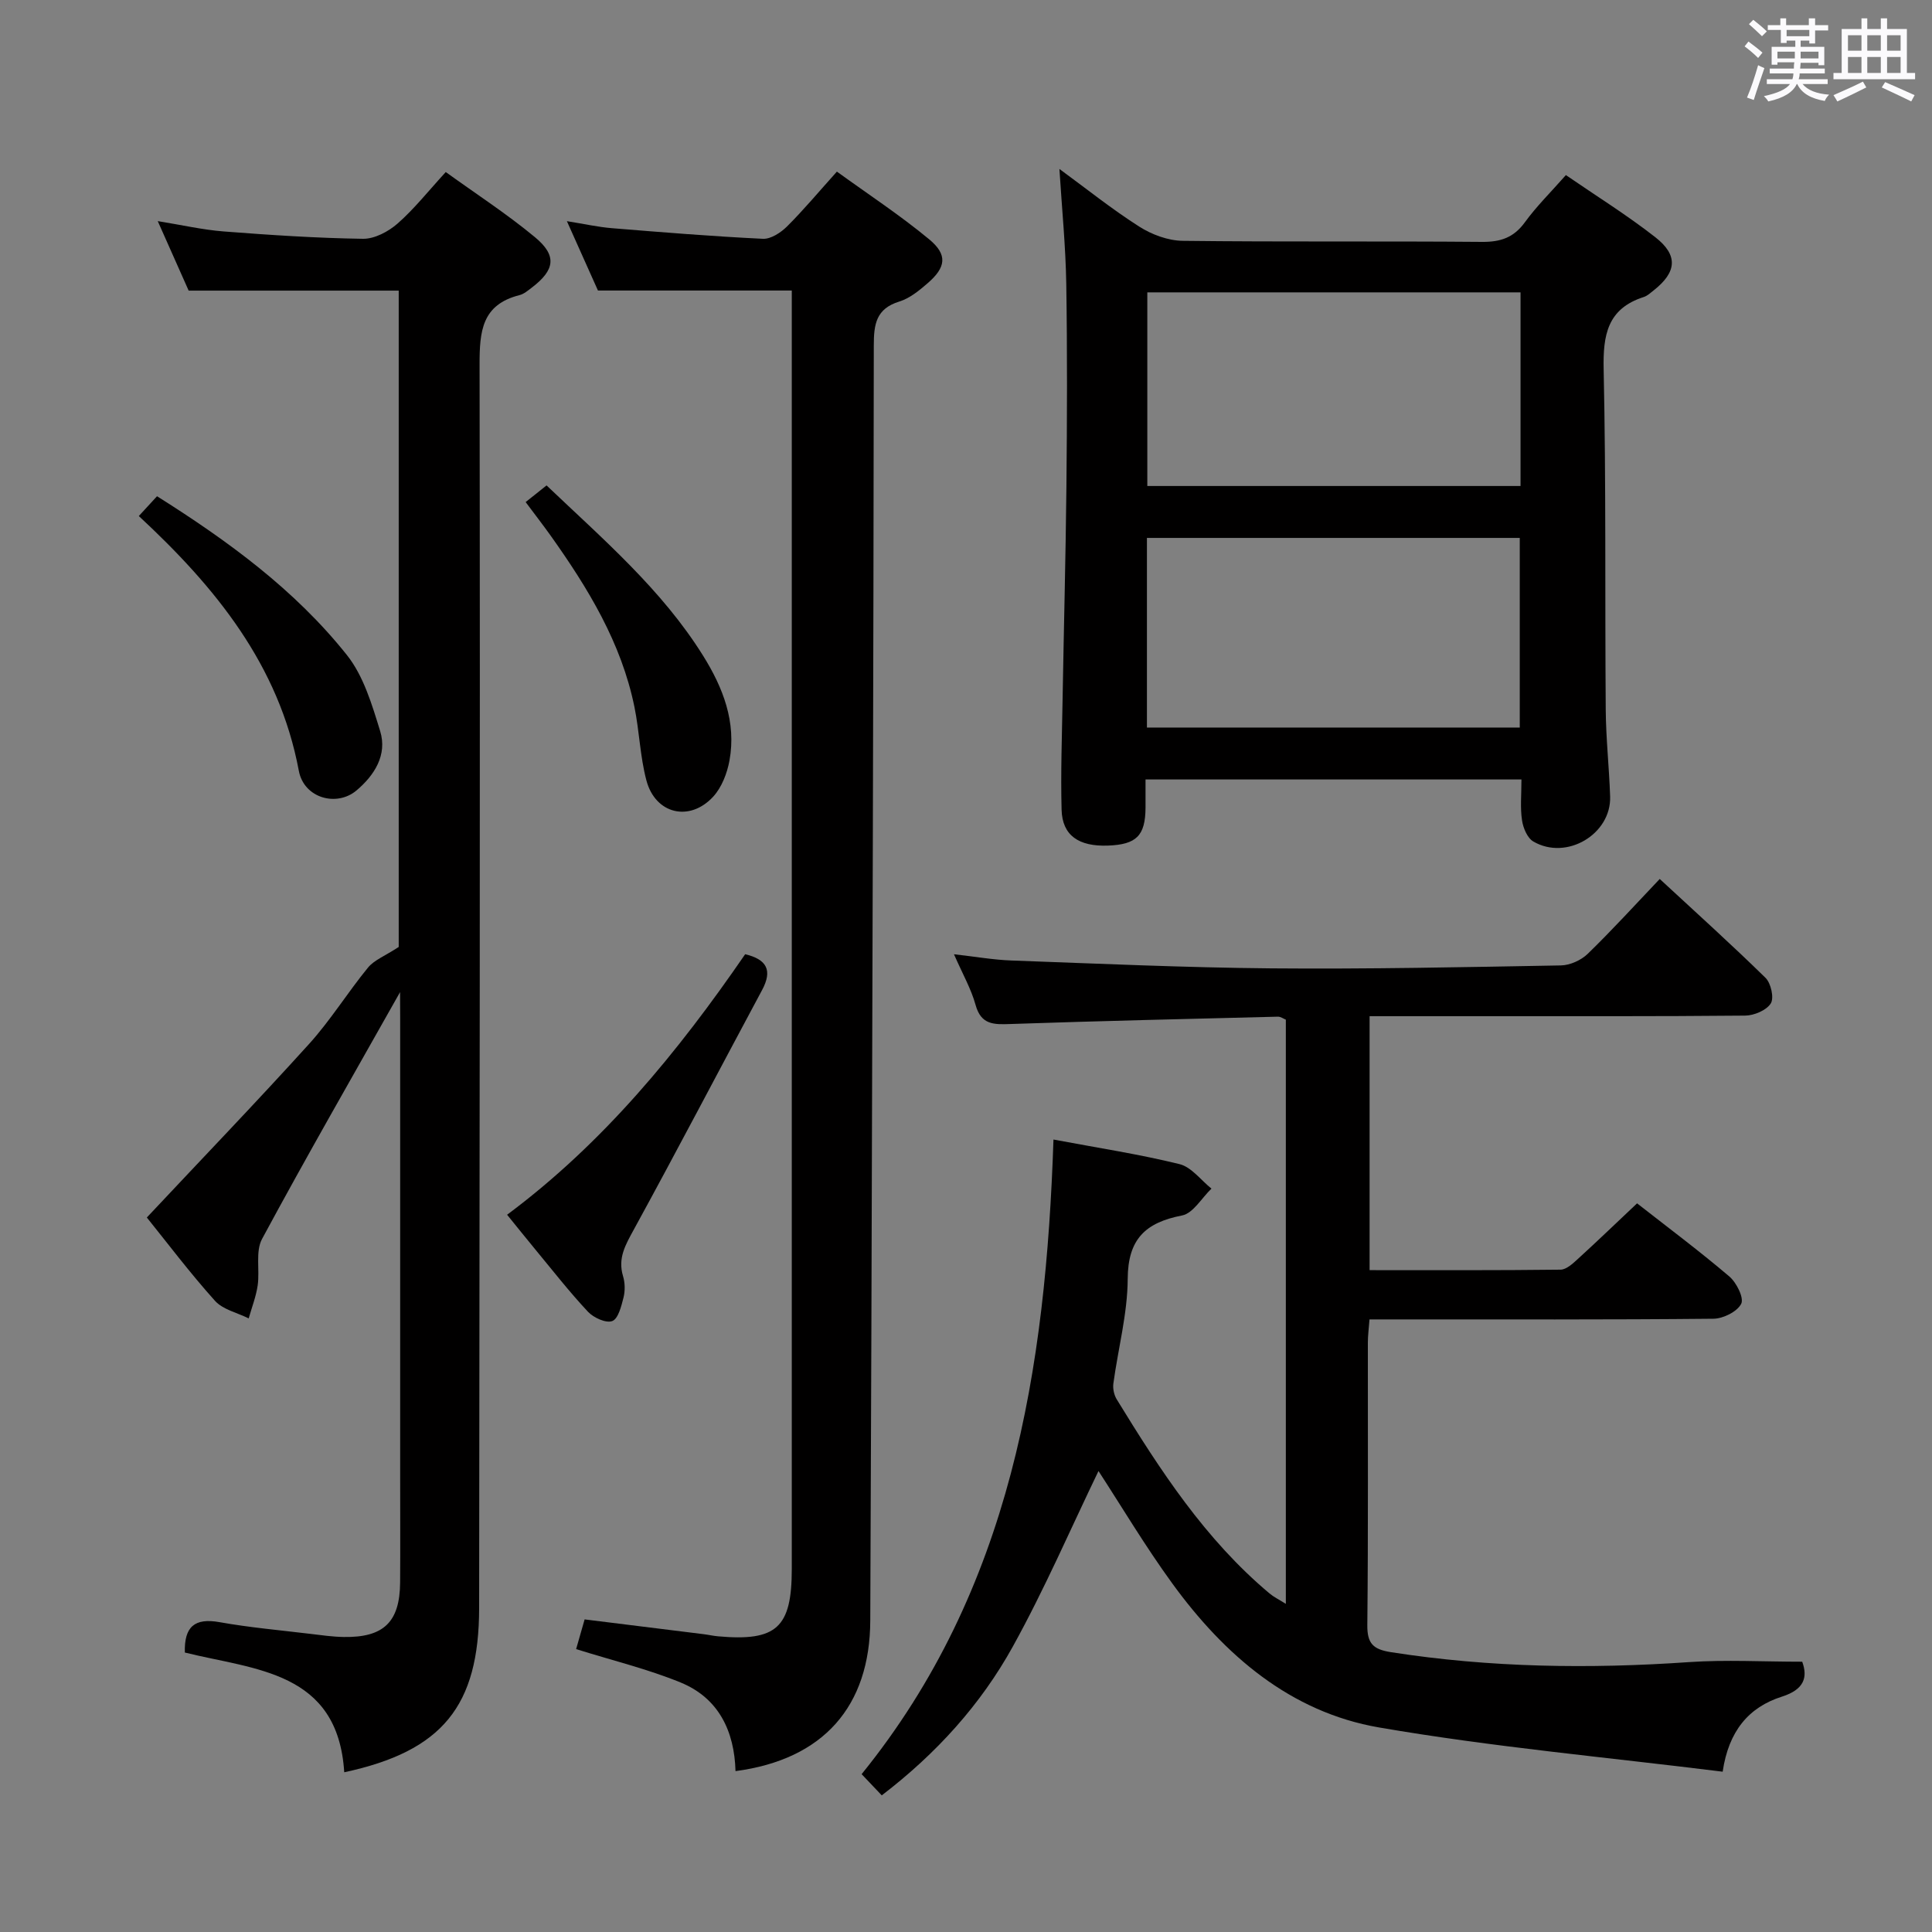 <svg enable-background="new 0 0 400 400" viewBox="0 0 400 400" xmlns="http://www.w3.org/2000/svg"><rect x="0" y="0" width="400" height="400" fill="#808080" stroke="none"/><path d="m361.2 9.6.8-1c.9.7 1.9 1.4 2.9 2.3l-.9 1.1c-1-1-2-1.8-2.8-2.4zm.5 10.6c.9-2.1 1.6-4.3 2.3-6.7.4.2.8.4 1.3.6-.7 2.1-1.5 4.3-2.2 6.6zm.4-15.2.9-.9c1 .8 2 1.6 2.8 2.4l-1 1c-.9-.9-1.8-1.7-2.7-2.5zm12.5-1.2h1.2v1.4h2.7v1.1h-2.7v2.7h-1.2v-.6h-1.8v1.3h4.9v3.8h-1.2v-.5h-3.7c0 .4-.1.9-.1 1.2h5.1v1h-5.2c0 .5-.1.9-.2 1.2h6v1h-5.2c1.1 1.3 2.9 2 5.5 2.2-.4.4-.7.8-.9 1.3-2.9-.5-4.8-1.6-5.7-3.5h-.1c-.8 1.7-2.7 2.9-5.9 3.6-.2-.4-.6-.8-.9-1.1 2.8-.6 4.6-1.4 5.4-2.5h-4.8v-1h5.3c.1-.3.2-.7.2-1.2h-4.9v-1h5c0-.4 0-.8.1-1.3h-3.5v.5h-1.2v-3.7h4.9v-1.3h-1.8v.5h-1.2v-2.7h-2.7v-1h2.6v-1.4h1.2v1.4h4.7v-1.4zm-6.6 8.3h3.6c0-.4 0-.9 0-1.4h-3.6zm1.9-4.6h4.7v-1.3h-4.7zm6.6 3.2h-3.7v1.4h3.7z" fill="#fbfafc"/><path d="m385.3 3.8h1.3v2.2h2.8v-2.2h1.3v2.2h4.1v9.1h1.7v1.3h-16.9v-1.3h1.7v-9.1h4.1v-2.2zm.4 13.1.7 1.2c-1.8.9-3.8 1.9-6 2.9-.2-.4-.5-.8-.8-1.3 2.3-1 4.3-1.9 6.1-2.8zm-3.1-6.4h2.8v-3.2h-2.8zm0 4.6h2.8v-3.3h-2.8zm4-4.6h2.8v-3.2h-2.8zm0 4.6h2.8v-3.3h-2.8zm3.7 1.9c2.1.9 4.1 1.8 6.1 2.7l-.7 1.3c-2.2-1.1-4.2-2-6.1-2.9zm3.2-9.7h-2.8v3.2h2.8v-3.1zm-2.8 7.8h2.8v-3.3h-2.8z" fill="#fbfafc"/><g fill="#010000"><path d="m218.11 235.93c9.2 1.73 17.74 3.03 26.1 5.09 2.47.61 4.42 3.32 6.61 5.07-2.02 1.93-3.79 5.11-6.09 5.56-7.59 1.47-11.21 4.9-11.25 13.13-.04 7.23-1.99 14.44-2.97 21.67-.14 1.05.14 2.36.69 3.26 8.97 14.64 18.3 29.02 31.66 40.21.86.72 1.89 1.22 3.36 2.14 0-40.59 0-80.66 0-120.95-.47-.18-1.06-.63-1.65-.62-18.45.46-36.9.89-55.35 1.52-3.43.12-6.1.21-7.24-3.96-.91-3.3-2.67-6.37-4.47-10.48 4.5.5 8.18 1.16 11.87 1.29 17.95.65 35.9 1.47 53.85 1.63 19.97.17 39.96-.25 59.93-.61 1.88-.03 4.17-1.06 5.54-2.38 5.01-4.86 9.72-10.04 14.93-15.52 7.43 6.88 14.81 13.52 21.9 20.47 1.13 1.11 1.81 4.16 1.09 5.3-.89 1.42-3.45 2.5-5.29 2.52-18.5.18-37 .11-55.49.12-7.3 0-14.61 0-22.28 0v52.58c13.29 0 26.41.06 39.53-.1 1.21-.01 2.54-1.26 3.57-2.2 4.05-3.69 8-7.5 12.28-11.53 6.13 4.8 12.78 9.77 19.09 15.13 1.49 1.26 3.08 4.45 2.47 5.66-.82 1.63-3.73 3.08-5.75 3.1-21.83.22-43.66.13-65.49.14-1.8 0-3.59 0-5.72 0-.14 1.9-.34 3.34-.34 4.79-.02 19.5.09 39-.11 58.49-.04 3.87 1.23 5.04 4.93 5.62 20.5 3.2 41.05 3.48 61.7 2.05 7.6-.52 15.26-.08 23.41-.08 1.17 3.21.44 5.75-4.2 7.23-6.88 2.18-11.04 7.14-12.27 15.54-23.85-2.98-47.67-5.11-71.15-9.16-18.36-3.17-32.01-14.98-42.79-29.8-5.63-7.74-10.54-16-15.29-23.29-5.67 11.74-11.11 24.36-17.73 36.33-6.64 12.01-15.83 22.17-27.14 30.82-1.22-1.28-2.41-2.54-4.17-4.39 30.98-38.25 38.13-83.82 39.72-131.39z"/><path d="m82.83 205.41c-9.7 17.21-19.37 34.02-28.57 51.09-1.41 2.61-.45 6.42-.91 9.63-.34 2.32-1.22 4.56-1.86 6.83-2.37-1.18-5.35-1.82-6.99-3.65-5.2-5.79-9.9-12.03-14.1-17.24 11.45-12.21 22.71-23.91 33.6-35.94 4.45-4.92 7.97-10.65 12.19-15.8 1.28-1.56 3.46-2.38 6.36-4.27 0-44.14 0-90.02 0-135.89-14.36 0-28.58 0-43.49 0-1.77-3.98-3.91-8.78-6.4-14.39 5.02.81 9.31 1.8 13.66 2.14 9.6.74 19.22 1.38 28.84 1.52 2.4.03 5.27-1.5 7.17-3.17 3.47-3.05 6.38-6.75 9.96-10.65 6.27 4.53 12.66 8.67 18.47 13.49 4.61 3.82 4.13 6.79-.66 10.44-.79.6-1.62 1.32-2.54 1.55-7.79 1.97-8.28 7.45-8.27 14.4.14 85.81-.01 171.61-.09 257.42-.02 20.3-7.61 29.65-27.93 34.01-1.31-20.99-18.51-21.19-33-24.79-.15-5.36 2.03-7.21 7.18-6.29 6.2 1.11 12.5 1.66 18.77 2.42 2.31.28 4.62.61 6.94.65 8.28.14 11.62-3.1 11.68-11.28.05-7.16.01-14.33.01-21.49 0-31.82 0-63.65 0-95.47-.02-1.8-.02-3.57-.02-5.27z"/><path d="m315 161.38c-26.12 0-51.55 0-77.83 0 0 2.04.01 3.95 0 5.87-.05 5.77-1.87 7.59-7.75 7.82-6.1.23-9.49-2.11-9.63-7.43-.2-7.65.08-15.31.21-22.97.25-14.64.64-29.27.79-43.91.14-13.99.19-27.99-.03-41.98-.13-7.78-.9-15.54-1.42-23.8 5.56 4.07 10.84 8.31 16.52 11.93 2.6 1.66 5.97 2.91 9.01 2.95 20.65.25 41.31.04 61.97.22 3.84.03 6.56-.88 8.87-4.06 2.42-3.33 5.39-6.25 8.49-9.77 6.31 4.34 12.66 8.28 18.51 12.86 4.8 3.75 4.43 7.24-.31 10.99-.65.51-1.31 1.14-2.07 1.39-7.54 2.41-8.47 7.87-8.31 15.02.51 23.48.25 46.97.43 70.46.05 5.98.71 11.95.91 17.93.26 7.81-9.02 13.33-15.89 9.33-1.25-.72-2.12-2.81-2.35-4.39-.4-2.59-.12-5.29-.12-8.46zm-.19-100.85c-26.04 0-51.6 0-77.27 0v40.09h77.27c0-13.45 0-26.57 0-40.09zm-77.35 50.84v39.26h77.19c0-13.27 0-26.17 0-39.26-25.76 0-51.19 0-77.19 0z"/><path d="m152.28 366.69c-.23-8.27-3.48-15.11-11.35-18.34-6.85-2.81-14.13-4.56-21.65-6.92.44-1.55 1.01-3.53 1.76-6.15 8.29 1.03 16.47 2.04 24.64 3.06.99.12 1.97.35 2.96.44 12.15 1.09 15.29-1.78 15.29-13.94 0-86.17 0-172.33 0-258.5 0-1.99 0-3.98 0-6.19-13.26 0-26.26 0-40.13 0-1.74-3.89-3.88-8.66-6.43-14.36 3.64.58 6.46 1.22 9.3 1.45 10.42.85 20.84 1.7 31.28 2.2 1.64.08 3.7-1.27 4.99-2.55 3.42-3.4 6.51-7.11 10.33-11.36 6.44 4.67 13.05 9 19.11 14.02 3.87 3.21 3.48 5.81-.36 9.12-1.74 1.51-3.69 3.1-5.83 3.76-4.82 1.49-5.28 4.7-5.28 9.12-.06 67.98-.3 135.96-.5 203.94-.06 20-.17 39.99-.23 59.99-.05 17.83-9.73 28.81-27.9 31.21z"/><path d="m104.99 251.5c19.93-14.84 35.35-33.67 49.29-53.94 4.45 1.07 5.72 3.3 3.49 7.44-8.86 16.51-17.54 33.12-26.54 49.56-1.72 3.15-3.36 5.91-2.24 9.64.42 1.38.45 3.05.1 4.45-.45 1.78-1.09 4.39-2.33 4.86-1.29.49-3.87-.69-5.03-1.93-3.86-4.12-7.34-8.59-10.94-12.94-1.91-2.31-3.77-4.64-5.8-7.14z"/><path d="m108.83 103.95c1.57-1.25 2.81-2.24 4.33-3.45 11.71 11.16 23.86 21.55 32.41 35.26 4.13 6.62 6.91 13.74 5.46 21.7-.48 2.63-1.6 5.55-3.37 7.48-4.89 5.31-11.99 3.6-13.83-3.37-1.31-4.93-1.45-10.15-2.47-15.17-2.71-13.32-9.62-24.63-17.36-35.51-1.55-2.17-3.18-4.27-5.17-6.94z"/><path d="m28.74 106.84c1.37-1.49 2.47-2.68 3.77-4.1 14.67 9.24 28.52 19.34 39.29 32.85 3.47 4.35 5.22 10.3 6.91 15.78 1.52 4.95-1.22 9.18-4.91 12.29-4.08 3.44-10.86 1.62-11.93-4.07-4.12-21.98-17.3-38.05-33.13-52.75z"/></g></svg>